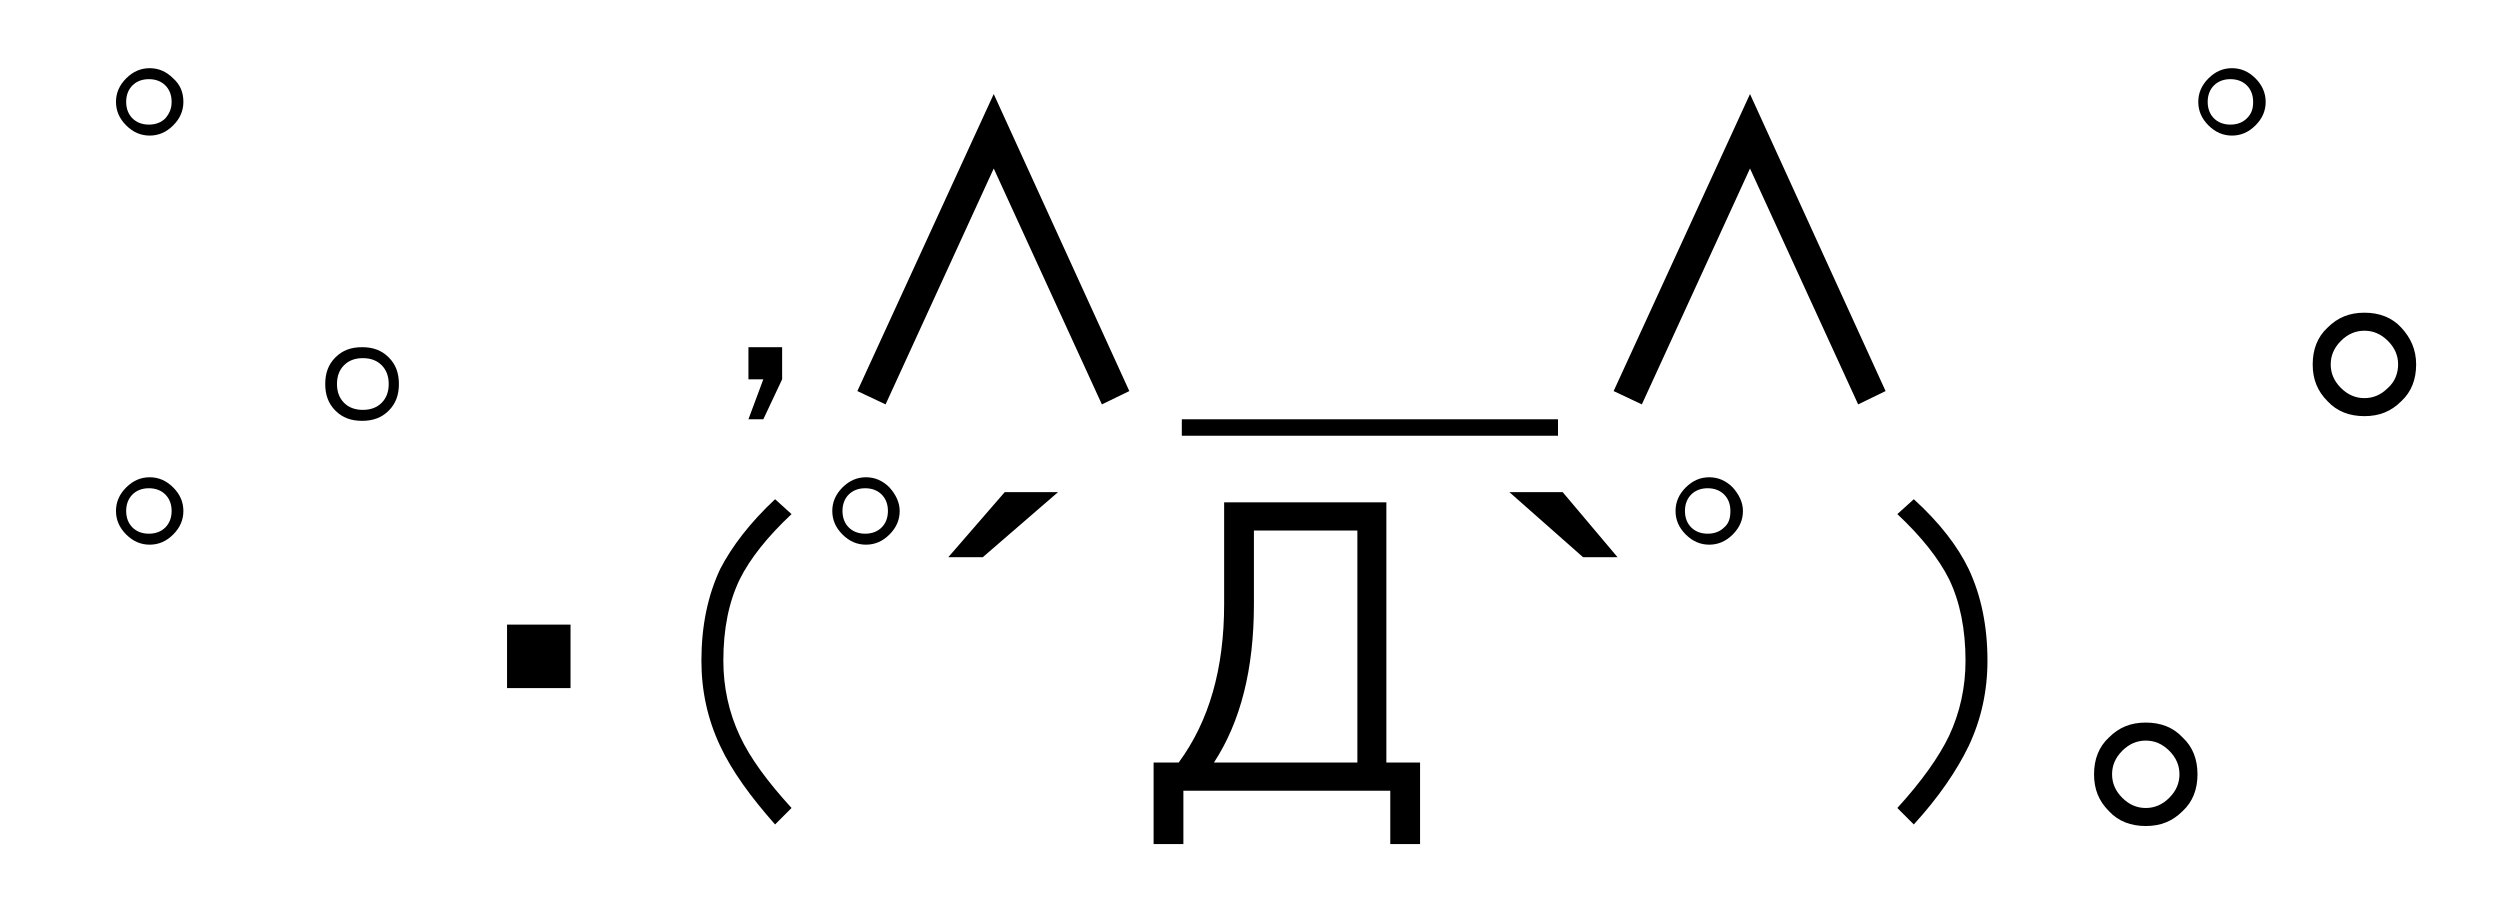 <?xml version="1.0" encoding="utf-8"?>
<!-- Generator: Adobe Illustrator 26.0.2, SVG Export Plug-In . SVG Version: 6.00 Build 0)  -->
<svg version="1.1" id="レイヤー_1" xmlns="http://www.w3.org/2000/svg" xmlns:xlink="http://www.w3.org/1999/xlink" x="0px"
	 y="0px" viewBox="0 0 319 115" style="enable-background:new 0 0 319 115;" xml:space="preserve">
<g>
	<path d="M23.4,13c0,1.1-0.4,2.1-1.3,3c-0.9,0.9-1.9,1.3-3,1.3c-1.1,0-2.1-0.4-3-1.3c-0.9-0.9-1.3-1.9-1.3-3s0.4-2.1,1.3-3
		c0.9-0.9,1.9-1.3,3-1.3c1.1,0,2.1,0.4,3,1.3C23,10.8,23.4,11.8,23.4,13z M21.9,13c0-0.9-0.3-1.6-0.8-2.1c-0.5-0.5-1.2-0.8-2.1-0.8
		s-1.6,0.3-2.1,0.8c-0.5,0.5-0.8,1.2-0.8,2.1c0,0.9,0.3,1.6,0.8,2.1c0.5,0.5,1.2,0.8,2.1,0.8s1.6-0.3,2.1-0.8
		C21.6,14.5,21.9,13.9,21.9,13z"/>
	<path d="M50.9,49c0,1.4-0.4,2.5-1.3,3.4c-0.9,0.9-2,1.3-3.4,1.3c-1.4,0-2.5-0.4-3.4-1.3c-0.9-0.9-1.3-2-1.3-3.4
		c0-1.4,0.4-2.5,1.3-3.4c0.9-0.9,2-1.3,3.4-1.3c1.4,0,2.5,0.4,3.4,1.3C50.5,46.5,50.9,47.6,50.9,49z M49.6,49c0-1-0.3-1.8-0.9-2.4
		c-0.6-0.6-1.4-0.9-2.4-0.9c-1,0-1.8,0.3-2.4,0.9c-0.6,0.6-0.9,1.4-0.9,2.4c0,1,0.3,1.8,0.9,2.4c0.6,0.6,1.4,0.9,2.4,0.9
		c1,0,1.8-0.3,2.4-0.9S49.6,50,49.6,49z"/>
	<path d="M97.4,53.5h-1.9l1.9-5.1h-1.9v-4.1h4.3v4.1L97.4,53.5z"/>
	<path d="M140.6,51.6l-13.8-30.1l-13.8,30.1l-3.6-1.7L126.8,12l17.3,37.9L140.6,51.6z"/>
	<path d="M150.8,53.5h48v2.1h-48V53.5z"/>
	<path d="M237.1,51.6l-13.8-30.1l-13.8,30.1l-3.6-1.7L223.3,12l17.3,37.9L237.1,51.6z"/>
	<path d="M289.1,13c0,1.1-0.4,2.1-1.3,3c-0.9,0.9-1.9,1.3-3,1.3c-1.1,0-2.1-0.4-3-1.3c-0.9-0.9-1.3-1.9-1.3-3s0.4-2.1,1.3-3
		c0.9-0.9,1.9-1.3,3-1.3c1.1,0,2.1,0.4,3,1.3C288.6,10.8,289.1,11.8,289.1,13z M287.5,13c0-0.9-0.3-1.6-0.8-2.1
		c-0.5-0.5-1.2-0.8-2.1-0.8s-1.6,0.3-2.1,0.8c-0.5,0.5-0.8,1.2-0.8,2.1c0,0.9,0.3,1.6,0.8,2.1c0.5,0.5,1.2,0.8,2.1,0.8
		s1.6-0.3,2.1-0.8C287.3,14.5,287.5,13.9,287.5,13z"/>
	<path d="M308.3,46.5c0,1.9-0.6,3.5-1.9,4.7c-1.3,1.3-2.8,1.9-4.7,1.9s-3.5-0.6-4.7-1.9c-1.3-1.3-1.9-2.8-1.9-4.7s0.6-3.5,1.9-4.7
		c1.3-1.3,2.8-1.9,4.7-1.9s3.5,0.6,4.7,1.9C307.6,43.1,308.3,44.6,308.3,46.5z M306,46.5c0-1.1-0.4-2.1-1.3-3
		c-0.9-0.9-1.9-1.3-3-1.3c-1.1,0-2.1,0.4-3,1.3c-0.9,0.9-1.3,1.9-1.3,3c0,1.1,0.4,2.1,1.3,3c0.9,0.9,1.9,1.3,3,1.3
		c1.1,0,2.1-0.4,3-1.3C305.6,48.7,306,47.6,306,46.5z"/>
	<path d="M23.4,65.2c0,1.1-0.4,2.1-1.3,3s-1.9,1.3-3,1.3c-1.1,0-2.1-0.4-3-1.3c-0.9-0.9-1.3-1.9-1.3-3s0.4-2.1,1.3-3
		c0.9-0.9,1.9-1.3,3-1.3c1.1,0,2.1,0.4,3,1.3C23,63.1,23.4,64.1,23.4,65.2z M21.9,65.2c0-0.9-0.3-1.6-0.8-2.1
		c-0.5-0.5-1.2-0.8-2.1-0.8s-1.6,0.3-2.1,0.8c-0.5,0.5-0.8,1.2-0.8,2.1c0,0.9,0.3,1.6,0.8,2.1c0.5,0.5,1.2,0.8,2.1,0.8
		s1.6-0.3,2.1-0.8C21.6,66.8,21.9,66.1,21.9,65.2z"/>
	<path d="M72.8,79.7v8.1h-8.1v-8.1H72.8z"/>
	<path d="M98.9,63.7l2.1,1.9c-3.1,2.9-5.3,5.7-6.6,8.3c-1.4,2.9-2.1,6.3-2.1,10.4c0,3.4,0.7,6.6,2.1,9.6c1.3,2.8,3.5,5.8,6.6,9.2
		l-2.1,2.1c-3.1-3.5-5.5-6.8-7-10c-1.6-3.4-2.4-7-2.4-10.9c0-4.4,0.8-8.3,2.4-11.7C93.4,69.7,95.7,66.7,98.9,63.7z"/>
	<path d="M114.8,65.2c0,1.1-0.4,2.1-1.3,3c-0.9,0.9-1.9,1.3-3,1.3s-2.1-0.4-3-1.3s-1.3-1.9-1.3-3s0.4-2.1,1.3-3
		c0.9-0.9,1.9-1.3,3-1.3s2.1,0.4,3,1.3C114.3,63.1,114.8,64.1,114.8,65.2z M113.3,65.2c0-0.9-0.3-1.6-0.8-2.1
		c-0.5-0.5-1.2-0.8-2.1-0.8c-0.9,0-1.6,0.3-2.1,0.8c-0.5,0.5-0.8,1.2-0.8,2.1c0,0.9,0.3,1.6,0.8,2.1c0.5,0.5,1.2,0.8,2.1,0.8
		c0.9,0,1.6-0.3,2.1-0.8C113,66.8,113.3,66.1,113.3,65.2z"/>
	<path d="M121,71.1l7.2-8.3h6.8l-9.6,8.3H121z"/>
	<path d="M156.2,77.1v-13h20.7v33.2h4.3v10.4h-3.8v-6.8h-26.4v6.8h-3.8V97.3h3.2C154.3,92,156.2,85.3,156.2,77.1z M154.9,97.3h18.3
		V67.7H160v9.4C160,85.4,158.3,92.1,154.9,97.3z"/>
	<path d="M192.6,62.8h6.8l7,8.3H202L192.6,62.8z"/>
	<path d="M222.4,65.2c0,1.1-0.4,2.1-1.3,3s-1.9,1.3-3,1.3c-1.1,0-2.1-0.4-3-1.3s-1.3-1.9-1.3-3s0.4-2.1,1.3-3c0.9-0.9,1.9-1.3,3-1.3
		c1.1,0,2.1,0.4,3,1.3C221.9,63.1,222.4,64.1,222.4,65.2z M220.8,65.2c0-0.9-0.3-1.6-0.8-2.1c-0.5-0.5-1.2-0.8-2.1-0.8
		c-0.9,0-1.6,0.3-2.1,0.8c-0.5,0.5-0.8,1.2-0.8,2.1c0,0.9,0.3,1.6,0.8,2.1c0.5,0.5,1.2,0.8,2.1,0.8c0.9,0,1.6-0.3,2.1-0.8
		C220.6,66.8,220.8,66.1,220.8,65.2z"/>
	<path d="M244.2,105.2l-2.1-2.1c3.1-3.4,5.3-6.5,6.6-9.2c1.4-3,2.1-6.2,2.1-9.6c0-4-0.7-7.5-2.1-10.4c-1.3-2.6-3.5-5.4-6.6-8.3
		l2.1-1.9c3.3,3,5.6,6,7,8.9c1.6,3.4,2.4,7.3,2.4,11.7c0,3.9-0.8,7.5-2.4,10.9C249.7,98.3,247.4,101.7,244.2,105.2z"/>
	<path d="M280.4,98.8c0,1.9-0.6,3.5-1.9,4.7c-1.3,1.3-2.8,1.9-4.7,1.9c-1.9,0-3.5-0.6-4.7-1.9c-1.3-1.3-1.9-2.8-1.9-4.7
		s0.6-3.5,1.9-4.7c1.3-1.3,2.8-1.9,4.7-1.9c1.9,0,3.5,0.6,4.7,1.9C279.8,95.3,280.4,96.9,280.4,98.8z M278.1,98.8
		c0-1.1-0.4-2.1-1.3-3c-0.9-0.9-1.9-1.3-3-1.3c-1.1,0-2.1,0.4-3,1.3c-0.9,0.9-1.3,1.9-1.3,3s0.4,2.1,1.3,3c0.9,0.9,1.9,1.3,3,1.3
		c1.1,0,2.1-0.4,3-1.3C277.7,100.9,278.1,99.9,278.1,98.8z"/>
</g>
</svg>
